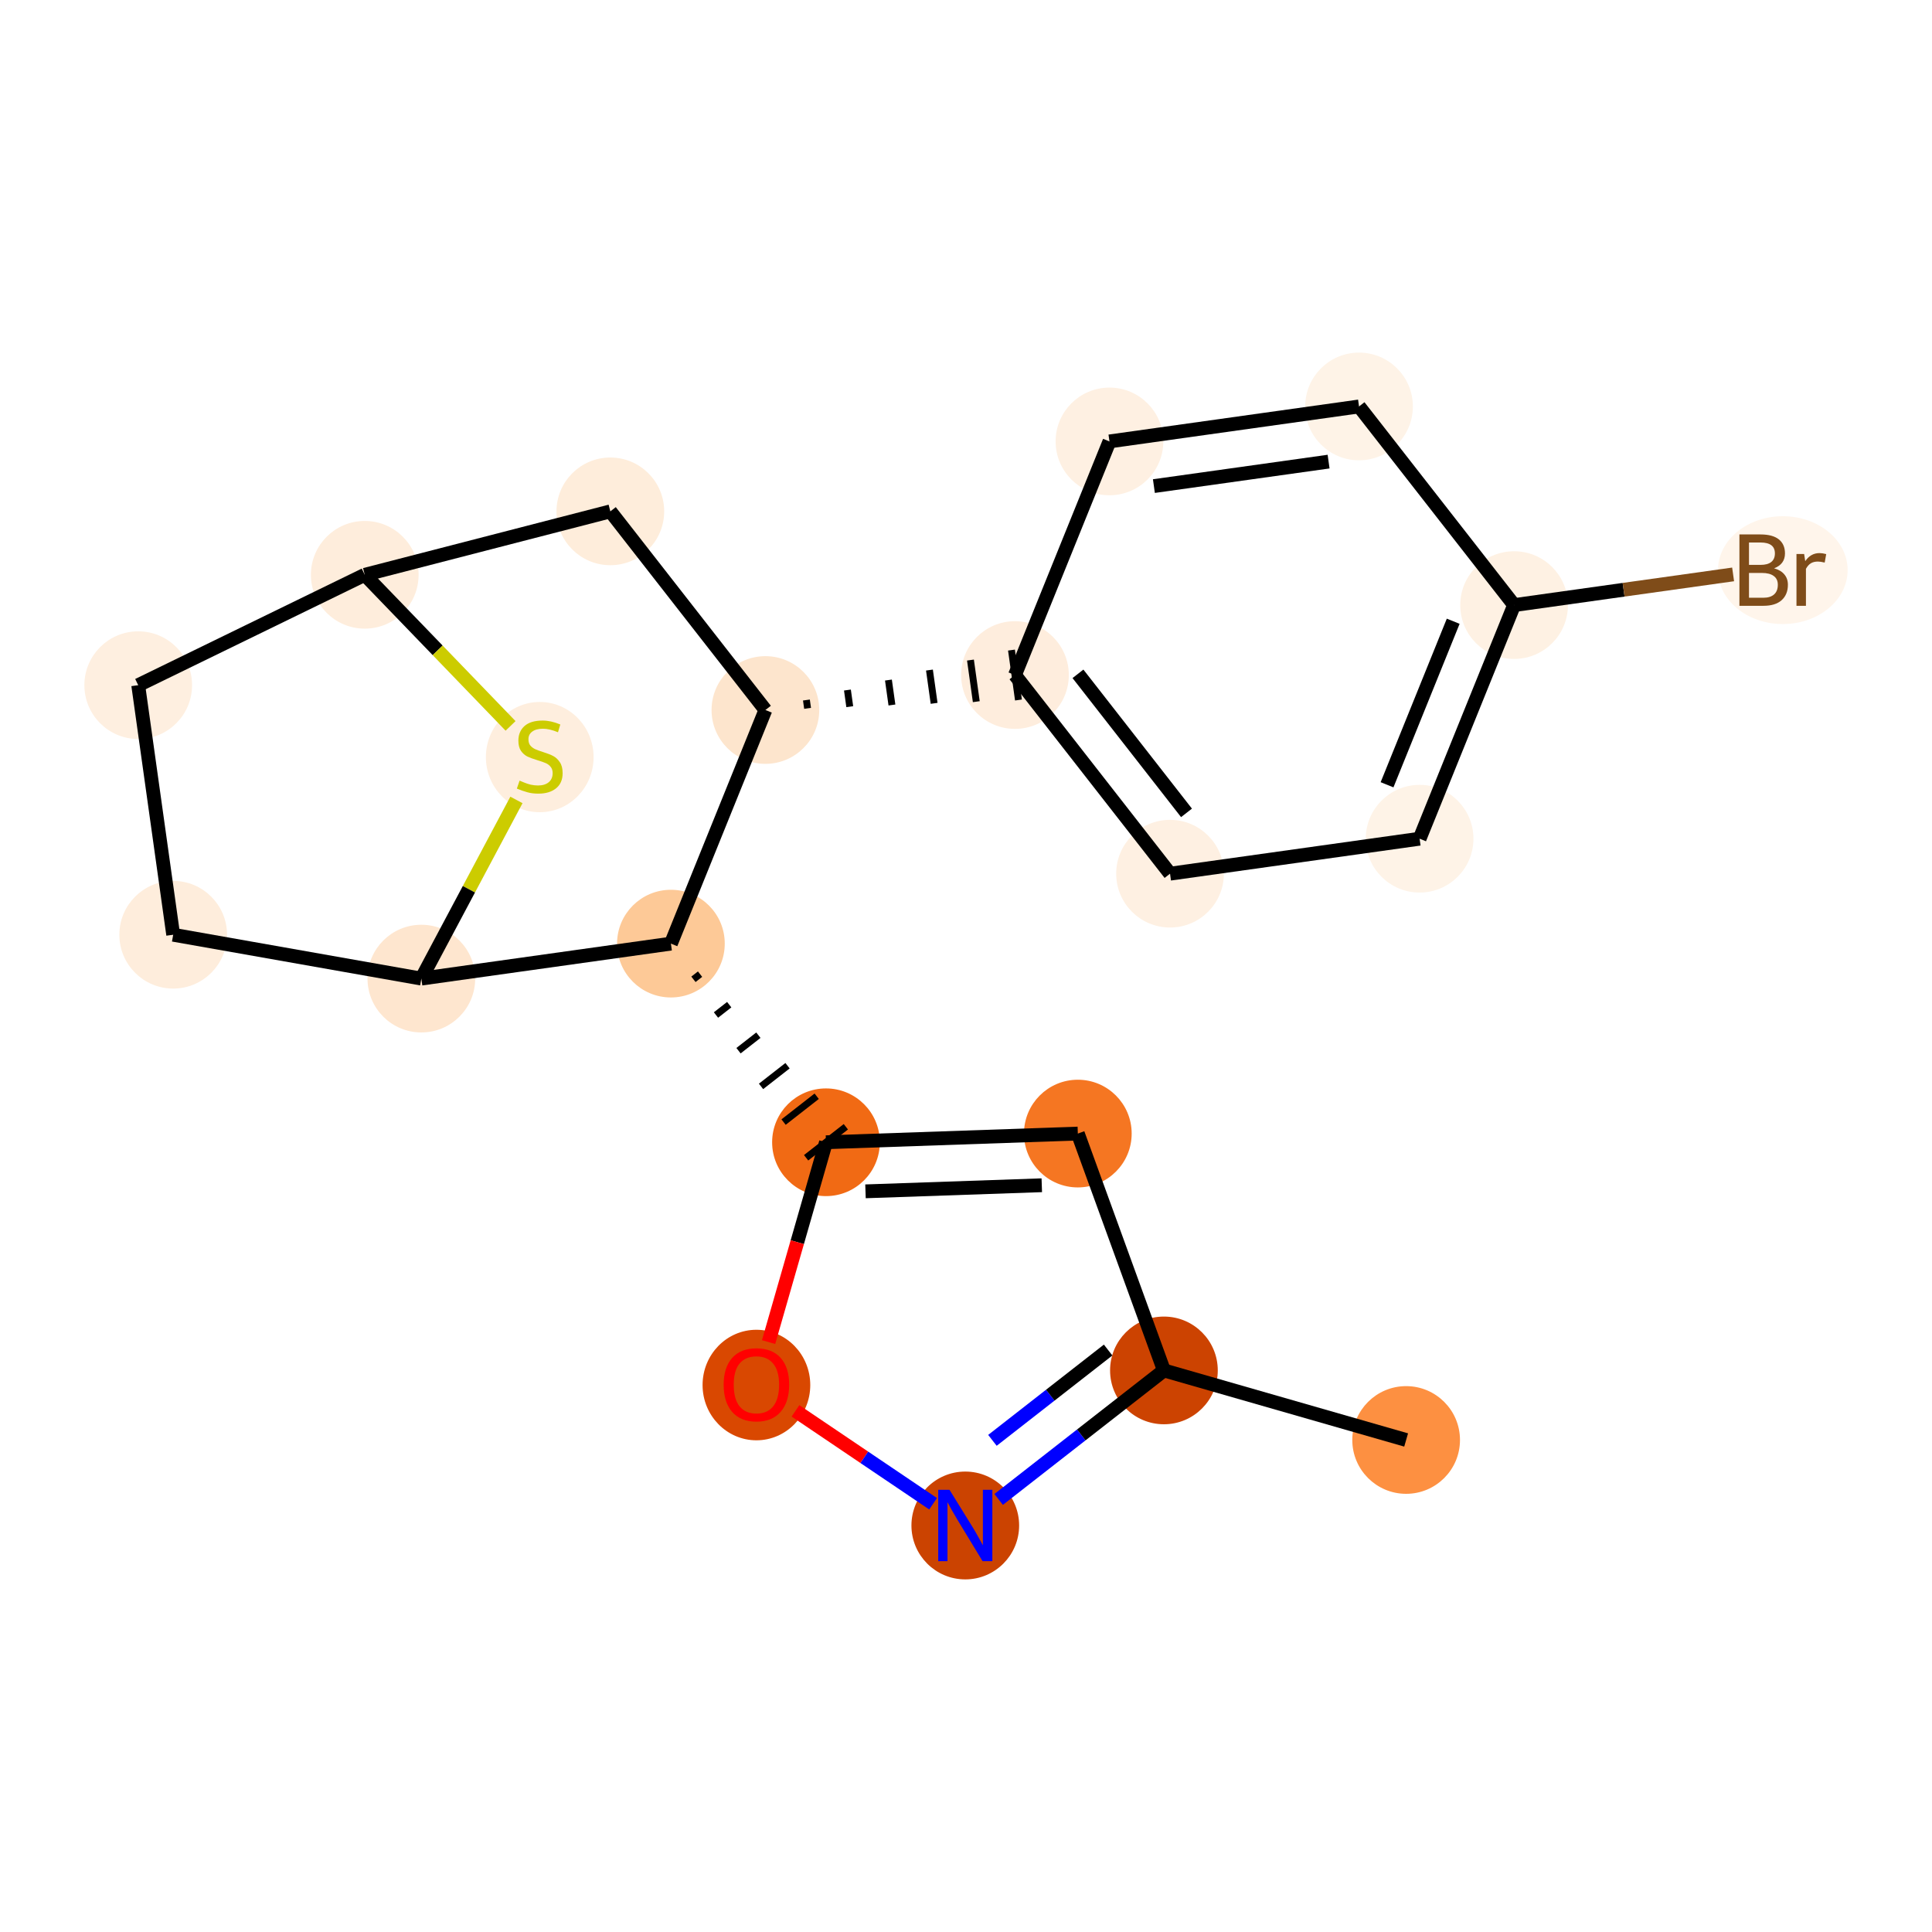<?xml version='1.0' encoding='iso-8859-1'?>
<svg version='1.1' baseProfile='full'
              xmlns='http://www.w3.org/2000/svg'
                      xmlns:rdkit='http://www.rdkit.org/xml'
                      xmlns:xlink='http://www.w3.org/1999/xlink'
                  xml:space='preserve'
width='280px' height='280px' viewBox='0 0 280 280'>
<!-- END OF HEADER -->
<rect style='opacity:1.0;fill:#FFFFFF;stroke:none' width='280' height='280' x='0' y='0'> </rect>
<ellipse cx='203.788' cy='208.692' rx='7.304' ry='7.304'  style='fill:#FD9041;fill-rule:evenodd;stroke:#FD9041;stroke-width:1.0px;stroke-linecap:butt;stroke-linejoin:miter;stroke-opacity:1' />
<ellipse cx='168.685' cy='198.611' rx='7.304' ry='7.304'  style='fill:#CC4301;fill-rule:evenodd;stroke:#CC4301;stroke-width:1.0px;stroke-linecap:butt;stroke-linejoin:miter;stroke-opacity:1' />
<ellipse cx='156.207' cy='164.286' rx='7.304' ry='7.304'  style='fill:#F57622;fill-rule:evenodd;stroke:#F57622;stroke-width:1.0px;stroke-linecap:butt;stroke-linejoin:miter;stroke-opacity:1' />
<ellipse cx='119.707' cy='165.546' rx='7.304' ry='7.304'  style='fill:#F16A14;fill-rule:evenodd;stroke:#F16A14;stroke-width:1.0px;stroke-linecap:butt;stroke-linejoin:miter;stroke-opacity:1' />
<ellipse cx='97.233' cy='136.757' rx='7.304' ry='7.304'  style='fill:#FDC997;fill-rule:evenodd;stroke:#FDC997;stroke-width:1.0px;stroke-linecap:butt;stroke-linejoin:miter;stroke-opacity:1' />
<ellipse cx='61.065' cy='141.826' rx='7.304' ry='7.304'  style='fill:#FEE6CF;fill-rule:evenodd;stroke:#FEE6CF;stroke-width:1.0px;stroke-linecap:butt;stroke-linejoin:miter;stroke-opacity:1' />
<ellipse cx='25.1' cy='135.469' rx='7.304' ry='7.304'  style='fill:#FEEDDC;fill-rule:evenodd;stroke:#FEEDDC;stroke-width:1.0px;stroke-linecap:butt;stroke-linejoin:miter;stroke-opacity:1' />
<ellipse cx='20.032' cy='99.301' rx='7.304' ry='7.304'  style='fill:#FEEFE0;fill-rule:evenodd;stroke:#FEEFE0;stroke-width:1.0px;stroke-linecap:butt;stroke-linejoin:miter;stroke-opacity:1' />
<ellipse cx='52.864' cy='83.304' rx='7.304' ry='7.304'  style='fill:#FEEDDC;fill-rule:evenodd;stroke:#FEEDDC;stroke-width:1.0px;stroke-linecap:butt;stroke-linejoin:miter;stroke-opacity:1' />
<ellipse cx='88.455' cy='74.111' rx='7.304' ry='7.304'  style='fill:#FEEDDB;fill-rule:evenodd;stroke:#FEEDDB;stroke-width:1.0px;stroke-linecap:butt;stroke-linejoin:miter;stroke-opacity:1' />
<ellipse cx='110.928' cy='102.9' rx='7.304' ry='7.304'  style='fill:#FDE5CD;fill-rule:evenodd;stroke:#FDE5CD;stroke-width:1.0px;stroke-linecap:butt;stroke-linejoin:miter;stroke-opacity:1' />
<ellipse cx='147.097' cy='97.832' rx='7.304' ry='7.304'  style='fill:#FEEDDD;fill-rule:evenodd;stroke:#FEEDDD;stroke-width:1.0px;stroke-linecap:butt;stroke-linejoin:miter;stroke-opacity:1' />
<ellipse cx='169.571' cy='126.621' rx='7.304' ry='7.304'  style='fill:#FEF0E2;fill-rule:evenodd;stroke:#FEF0E2;stroke-width:1.0px;stroke-linecap:butt;stroke-linejoin:miter;stroke-opacity:1' />
<ellipse cx='205.739' cy='121.552' rx='7.304' ry='7.304'  style='fill:#FEF3E7;fill-rule:evenodd;stroke:#FEF3E7;stroke-width:1.0px;stroke-linecap:butt;stroke-linejoin:miter;stroke-opacity:1' />
<ellipse cx='219.434' cy='87.695' rx='7.304' ry='7.304'  style='fill:#FEF1E3;fill-rule:evenodd;stroke:#FEF1E3;stroke-width:1.0px;stroke-linecap:butt;stroke-linejoin:miter;stroke-opacity:1' />
<ellipse cx='258.379' cy='82.627' rx='8.894' ry='7.314'  style='fill:#FFF5EB;fill-rule:evenodd;stroke:#FFF5EB;stroke-width:1.0px;stroke-linecap:butt;stroke-linejoin:miter;stroke-opacity:1' />
<ellipse cx='196.961' cy='58.906' rx='7.304' ry='7.304'  style='fill:#FEF3E7;fill-rule:evenodd;stroke:#FEF3E7;stroke-width:1.0px;stroke-linecap:butt;stroke-linejoin:miter;stroke-opacity:1' />
<ellipse cx='160.792' cy='63.975' rx='7.304' ry='7.304'  style='fill:#FEF0E2;fill-rule:evenodd;stroke:#FEF0E2;stroke-width:1.0px;stroke-linecap:butt;stroke-linejoin:miter;stroke-opacity:1' />
<ellipse cx='78.224' cy='109.724' rx='7.304' ry='7.489'  style='fill:#FEEEDE;fill-rule:evenodd;stroke:#FEEEDE;stroke-width:1.0px;stroke-linecap:butt;stroke-linejoin:miter;stroke-opacity:1' />
<ellipse cx='109.626' cy='200.73' rx='7.304' ry='7.51'  style='fill:#D94801;fill-rule:evenodd;stroke:#D94801;stroke-width:1.0px;stroke-linecap:butt;stroke-linejoin:miter;stroke-opacity:1' />
<ellipse cx='139.896' cy='221.084' rx='7.304' ry='7.314'  style='fill:#CB4301;fill-rule:evenodd;stroke:#CB4301;stroke-width:1.0px;stroke-linecap:butt;stroke-linejoin:miter;stroke-opacity:1' />
<path class='bond-0 atom-0 atom-1' d='M 203.788,208.692 L 168.685,198.611' style='fill:none;fill-rule:evenodd;stroke:#000000;stroke-width:2.0px;stroke-linecap:butt;stroke-linejoin:miter;stroke-opacity:1' />
<path class='bond-1 atom-1 atom-2' d='M 168.685,198.611 L 156.207,164.286' style='fill:none;fill-rule:evenodd;stroke:#000000;stroke-width:2.0px;stroke-linecap:butt;stroke-linejoin:miter;stroke-opacity:1' />
<path class='bond-20 atom-20 atom-1' d='M 144.731,217.31 L 156.708,207.96' style='fill:none;fill-rule:evenodd;stroke:#0000FF;stroke-width:2.0px;stroke-linecap:butt;stroke-linejoin:miter;stroke-opacity:1' />
<path class='bond-20 atom-20 atom-1' d='M 156.708,207.96 L 168.685,198.611' style='fill:none;fill-rule:evenodd;stroke:#000000;stroke-width:2.0px;stroke-linecap:butt;stroke-linejoin:miter;stroke-opacity:1' />
<path class='bond-20 atom-20 atom-1' d='M 143.83,208.747 L 152.213,202.202' style='fill:none;fill-rule:evenodd;stroke:#0000FF;stroke-width:2.0px;stroke-linecap:butt;stroke-linejoin:miter;stroke-opacity:1' />
<path class='bond-20 atom-20 atom-1' d='M 152.213,202.202 L 160.597,195.658' style='fill:none;fill-rule:evenodd;stroke:#000000;stroke-width:2.0px;stroke-linecap:butt;stroke-linejoin:miter;stroke-opacity:1' />
<path class='bond-2 atom-2 atom-3' d='M 156.207,164.286 L 119.707,165.546' style='fill:none;fill-rule:evenodd;stroke:#000000;stroke-width:2.0px;stroke-linecap:butt;stroke-linejoin:miter;stroke-opacity:1' />
<path class='bond-2 atom-2 atom-3' d='M 150.984,171.775 L 125.434,172.657' style='fill:none;fill-rule:evenodd;stroke:#000000;stroke-width:2.0px;stroke-linecap:butt;stroke-linejoin:miter;stroke-opacity:1' />
<path class='bond-3 atom-4 atom-3' d='M 100.499,141.93 L 101.459,141.181' style='fill:none;fill-rule:evenodd;stroke:#000000;stroke-width:1.0px;stroke-linecap:butt;stroke-linejoin:miter;stroke-opacity:1' />
<path class='bond-3 atom-4 atom-3' d='M 103.765,147.103 L 105.684,145.604' style='fill:none;fill-rule:evenodd;stroke:#000000;stroke-width:1.0px;stroke-linecap:butt;stroke-linejoin:miter;stroke-opacity:1' />
<path class='bond-3 atom-4 atom-3' d='M 107.031,152.275 L 109.91,150.028' style='fill:none;fill-rule:evenodd;stroke:#000000;stroke-width:1.0px;stroke-linecap:butt;stroke-linejoin:miter;stroke-opacity:1' />
<path class='bond-3 atom-4 atom-3' d='M 110.296,157.448 L 114.135,154.452' style='fill:none;fill-rule:evenodd;stroke:#000000;stroke-width:1.0px;stroke-linecap:butt;stroke-linejoin:miter;stroke-opacity:1' />
<path class='bond-3 atom-4 atom-3' d='M 113.562,162.621 L 118.36,158.875' style='fill:none;fill-rule:evenodd;stroke:#000000;stroke-width:1.0px;stroke-linecap:butt;stroke-linejoin:miter;stroke-opacity:1' />
<path class='bond-3 atom-4 atom-3' d='M 116.828,167.794 L 122.586,163.299' style='fill:none;fill-rule:evenodd;stroke:#000000;stroke-width:1.0px;stroke-linecap:butt;stroke-linejoin:miter;stroke-opacity:1' />
<path class='bond-18 atom-3 atom-19' d='M 119.707,165.546 L 115.549,180.026' style='fill:none;fill-rule:evenodd;stroke:#000000;stroke-width:2.0px;stroke-linecap:butt;stroke-linejoin:miter;stroke-opacity:1' />
<path class='bond-18 atom-3 atom-19' d='M 115.549,180.026 L 111.39,194.506' style='fill:none;fill-rule:evenodd;stroke:#FF0000;stroke-width:2.0px;stroke-linecap:butt;stroke-linejoin:miter;stroke-opacity:1' />
<path class='bond-4 atom-4 atom-5' d='M 97.233,136.757 L 61.065,141.826' style='fill:none;fill-rule:evenodd;stroke:#000000;stroke-width:2.0px;stroke-linecap:butt;stroke-linejoin:miter;stroke-opacity:1' />
<path class='bond-21 atom-10 atom-4' d='M 110.928,102.9 L 97.233,136.757' style='fill:none;fill-rule:evenodd;stroke:#000000;stroke-width:2.0px;stroke-linecap:butt;stroke-linejoin:miter;stroke-opacity:1' />
<path class='bond-5 atom-5 atom-6' d='M 61.065,141.826 L 25.1,135.469' style='fill:none;fill-rule:evenodd;stroke:#000000;stroke-width:2.0px;stroke-linecap:butt;stroke-linejoin:miter;stroke-opacity:1' />
<path class='bond-23 atom-18 atom-5' d='M 74.845,115.933 L 67.955,128.879' style='fill:none;fill-rule:evenodd;stroke:#CCCC00;stroke-width:2.0px;stroke-linecap:butt;stroke-linejoin:miter;stroke-opacity:1' />
<path class='bond-23 atom-18 atom-5' d='M 67.955,128.879 L 61.065,141.826' style='fill:none;fill-rule:evenodd;stroke:#000000;stroke-width:2.0px;stroke-linecap:butt;stroke-linejoin:miter;stroke-opacity:1' />
<path class='bond-6 atom-6 atom-7' d='M 25.1,135.469 L 20.032,99.301' style='fill:none;fill-rule:evenodd;stroke:#000000;stroke-width:2.0px;stroke-linecap:butt;stroke-linejoin:miter;stroke-opacity:1' />
<path class='bond-7 atom-7 atom-8' d='M 20.032,99.301 L 52.864,83.304' style='fill:none;fill-rule:evenodd;stroke:#000000;stroke-width:2.0px;stroke-linecap:butt;stroke-linejoin:miter;stroke-opacity:1' />
<path class='bond-8 atom-8 atom-9' d='M 52.864,83.304 L 88.455,74.111' style='fill:none;fill-rule:evenodd;stroke:#000000;stroke-width:2.0px;stroke-linecap:butt;stroke-linejoin:miter;stroke-opacity:1' />
<path class='bond-17 atom-8 atom-18' d='M 52.864,83.304 L 63.429,94.253' style='fill:none;fill-rule:evenodd;stroke:#000000;stroke-width:2.0px;stroke-linecap:butt;stroke-linejoin:miter;stroke-opacity:1' />
<path class='bond-17 atom-8 atom-18' d='M 63.429,94.253 L 73.994,105.202' style='fill:none;fill-rule:evenodd;stroke:#CCCC00;stroke-width:2.0px;stroke-linecap:butt;stroke-linejoin:miter;stroke-opacity:1' />
<path class='bond-9 atom-9 atom-10' d='M 88.455,74.111 L 110.928,102.9' style='fill:none;fill-rule:evenodd;stroke:#000000;stroke-width:2.0px;stroke-linecap:butt;stroke-linejoin:miter;stroke-opacity:1' />
<path class='bond-10 atom-10 atom-11' d='M 117.041,102.658 L 116.872,101.453' style='fill:none;fill-rule:evenodd;stroke:#000000;stroke-width:1.0px;stroke-linecap:butt;stroke-linejoin:miter;stroke-opacity:1' />
<path class='bond-10 atom-10 atom-11' d='M 123.153,102.416 L 122.816,100.005' style='fill:none;fill-rule:evenodd;stroke:#000000;stroke-width:1.0px;stroke-linecap:butt;stroke-linejoin:miter;stroke-opacity:1' />
<path class='bond-10 atom-10 atom-11' d='M 129.266,102.174 L 128.759,98.558' style='fill:none;fill-rule:evenodd;stroke:#000000;stroke-width:1.0px;stroke-linecap:butt;stroke-linejoin:miter;stroke-opacity:1' />
<path class='bond-10 atom-10 atom-11' d='M 135.379,101.933 L 134.703,97.11' style='fill:none;fill-rule:evenodd;stroke:#000000;stroke-width:1.0px;stroke-linecap:butt;stroke-linejoin:miter;stroke-opacity:1' />
<path class='bond-10 atom-10 atom-11' d='M 141.491,101.691 L 140.647,95.662' style='fill:none;fill-rule:evenodd;stroke:#000000;stroke-width:1.0px;stroke-linecap:butt;stroke-linejoin:miter;stroke-opacity:1' />
<path class='bond-10 atom-10 atom-11' d='M 147.604,101.449 L 146.59,94.215' style='fill:none;fill-rule:evenodd;stroke:#000000;stroke-width:1.0px;stroke-linecap:butt;stroke-linejoin:miter;stroke-opacity:1' />
<path class='bond-11 atom-11 atom-12' d='M 147.097,97.832 L 169.571,126.621' style='fill:none;fill-rule:evenodd;stroke:#000000;stroke-width:2.0px;stroke-linecap:butt;stroke-linejoin:miter;stroke-opacity:1' />
<path class='bond-11 atom-11 atom-12' d='M 156.226,97.656 L 171.957,117.808' style='fill:none;fill-rule:evenodd;stroke:#000000;stroke-width:2.0px;stroke-linecap:butt;stroke-linejoin:miter;stroke-opacity:1' />
<path class='bond-22 atom-17 atom-11' d='M 160.792,63.975 L 147.097,97.832' style='fill:none;fill-rule:evenodd;stroke:#000000;stroke-width:2.0px;stroke-linecap:butt;stroke-linejoin:miter;stroke-opacity:1' />
<path class='bond-12 atom-12 atom-13' d='M 169.571,126.621 L 205.739,121.552' style='fill:none;fill-rule:evenodd;stroke:#000000;stroke-width:2.0px;stroke-linecap:butt;stroke-linejoin:miter;stroke-opacity:1' />
<path class='bond-13 atom-13 atom-14' d='M 205.739,121.552 L 219.434,87.695' style='fill:none;fill-rule:evenodd;stroke:#000000;stroke-width:2.0px;stroke-linecap:butt;stroke-linejoin:miter;stroke-opacity:1' />
<path class='bond-13 atom-13 atom-14' d='M 201.022,113.735 L 210.609,90.035' style='fill:none;fill-rule:evenodd;stroke:#000000;stroke-width:2.0px;stroke-linecap:butt;stroke-linejoin:miter;stroke-opacity:1' />
<path class='bond-14 atom-14 atom-15' d='M 219.434,87.695 L 235.305,85.471' style='fill:none;fill-rule:evenodd;stroke:#000000;stroke-width:2.0px;stroke-linecap:butt;stroke-linejoin:miter;stroke-opacity:1' />
<path class='bond-14 atom-14 atom-15' d='M 235.305,85.471 L 251.176,83.247' style='fill:none;fill-rule:evenodd;stroke:#7F4C19;stroke-width:2.0px;stroke-linecap:butt;stroke-linejoin:miter;stroke-opacity:1' />
<path class='bond-15 atom-14 atom-16' d='M 219.434,87.695 L 196.961,58.906' style='fill:none;fill-rule:evenodd;stroke:#000000;stroke-width:2.0px;stroke-linecap:butt;stroke-linejoin:miter;stroke-opacity:1' />
<path class='bond-16 atom-16 atom-17' d='M 196.961,58.906 L 160.792,63.975' style='fill:none;fill-rule:evenodd;stroke:#000000;stroke-width:2.0px;stroke-linecap:butt;stroke-linejoin:miter;stroke-opacity:1' />
<path class='bond-16 atom-16 atom-17' d='M 192.549,66.9 L 167.231,70.448' style='fill:none;fill-rule:evenodd;stroke:#000000;stroke-width:2.0px;stroke-linecap:butt;stroke-linejoin:miter;stroke-opacity:1' />
<path class='bond-19 atom-19 atom-20' d='M 115.287,204.471 L 125.259,211.203' style='fill:none;fill-rule:evenodd;stroke:#FF0000;stroke-width:2.0px;stroke-linecap:butt;stroke-linejoin:miter;stroke-opacity:1' />
<path class='bond-19 atom-19 atom-20' d='M 125.259,211.203 L 135.231,217.935' style='fill:none;fill-rule:evenodd;stroke:#0000FF;stroke-width:2.0px;stroke-linecap:butt;stroke-linejoin:miter;stroke-opacity:1' />
<path  class='atom-15' d='M 257.115 82.364
Q 258.108 82.641, 258.605 83.255
Q 259.116 83.854, 259.116 84.745
Q 259.116 86.177, 258.196 86.995
Q 257.29 87.798, 255.566 87.798
L 252.09 87.798
L 252.09 77.455
L 255.143 77.455
Q 256.91 77.455, 257.802 78.171
Q 258.693 78.887, 258.693 80.202
Q 258.693 81.765, 257.115 82.364
M 253.477 78.624
L 253.477 81.867
L 255.143 81.867
Q 256.165 81.867, 256.691 81.458
Q 257.232 81.034, 257.232 80.202
Q 257.232 78.624, 255.143 78.624
L 253.477 78.624
M 255.566 86.63
Q 256.574 86.63, 257.115 86.148
Q 257.655 85.665, 257.655 84.745
Q 257.655 83.898, 257.057 83.474
Q 256.472 83.036, 255.347 83.036
L 253.477 83.036
L 253.477 86.63
L 255.566 86.63
' fill='#7F4C19'/>
<path  class='atom-15' d='M 261.468 80.289
L 261.629 81.327
Q 262.418 80.158, 263.704 80.158
Q 264.113 80.158, 264.668 80.304
L 264.449 81.531
Q 263.82 81.385, 263.47 81.385
Q 262.856 81.385, 262.447 81.633
Q 262.053 81.867, 261.731 82.437
L 261.731 87.798
L 260.358 87.798
L 260.358 80.289
L 261.468 80.289
' fill='#7F4C19'/>
<path  class='atom-18' d='M 75.302 113.135
Q 75.419 113.179, 75.901 113.384
Q 76.383 113.588, 76.909 113.72
Q 77.449 113.837, 77.975 113.837
Q 78.954 113.837, 79.524 113.369
Q 80.094 112.887, 80.094 112.054
Q 80.094 111.485, 79.801 111.134
Q 79.524 110.783, 79.086 110.594
Q 78.647 110.404, 77.917 110.185
Q 76.996 109.907, 76.441 109.644
Q 75.901 109.381, 75.506 108.826
Q 75.127 108.271, 75.127 107.336
Q 75.127 106.036, 76.003 105.232
Q 76.894 104.429, 78.647 104.429
Q 79.845 104.429, 81.204 104.998
L 80.868 106.123
Q 79.626 105.612, 78.691 105.612
Q 77.683 105.612, 77.128 106.036
Q 76.573 106.445, 76.588 107.16
Q 76.588 107.716, 76.865 108.052
Q 77.157 108.388, 77.566 108.578
Q 77.99 108.767, 78.691 108.987
Q 79.626 109.279, 80.181 109.571
Q 80.736 109.863, 81.131 110.462
Q 81.54 111.046, 81.54 112.054
Q 81.54 113.486, 80.576 114.26
Q 79.626 115.02, 78.034 115.02
Q 77.113 115.02, 76.412 114.815
Q 75.726 114.626, 74.907 114.29
L 75.302 113.135
' fill='#CCCC00'/>
<path  class='atom-19' d='M 104.878 200.679
Q 104.878 198.195, 106.105 196.807
Q 107.332 195.419, 109.626 195.419
Q 111.92 195.419, 113.147 196.807
Q 114.374 198.195, 114.374 200.679
Q 114.374 203.191, 113.132 204.623
Q 111.89 206.04, 109.626 206.04
Q 107.347 206.04, 106.105 204.623
Q 104.878 203.206, 104.878 200.679
M 109.626 204.871
Q 111.204 204.871, 112.051 203.819
Q 112.913 202.753, 112.913 200.679
Q 112.913 198.648, 112.051 197.625
Q 111.204 196.588, 109.626 196.588
Q 108.048 196.588, 107.186 197.611
Q 106.339 198.633, 106.339 200.679
Q 106.339 202.768, 107.186 203.819
Q 108.048 204.871, 109.626 204.871
' fill='#FF0000'/>
<path  class='atom-20' d='M 137.61 215.913
L 140.999 221.391
Q 141.335 221.932, 141.875 222.91
Q 142.416 223.889, 142.445 223.948
L 142.445 215.913
L 143.818 215.913
L 143.818 226.256
L 142.401 226.256
L 138.764 220.266
Q 138.34 219.565, 137.887 218.762
Q 137.449 217.958, 137.317 217.71
L 137.317 226.256
L 135.973 226.256
L 135.973 215.913
L 137.61 215.913
' fill='#0000FF'/>
</svg>
